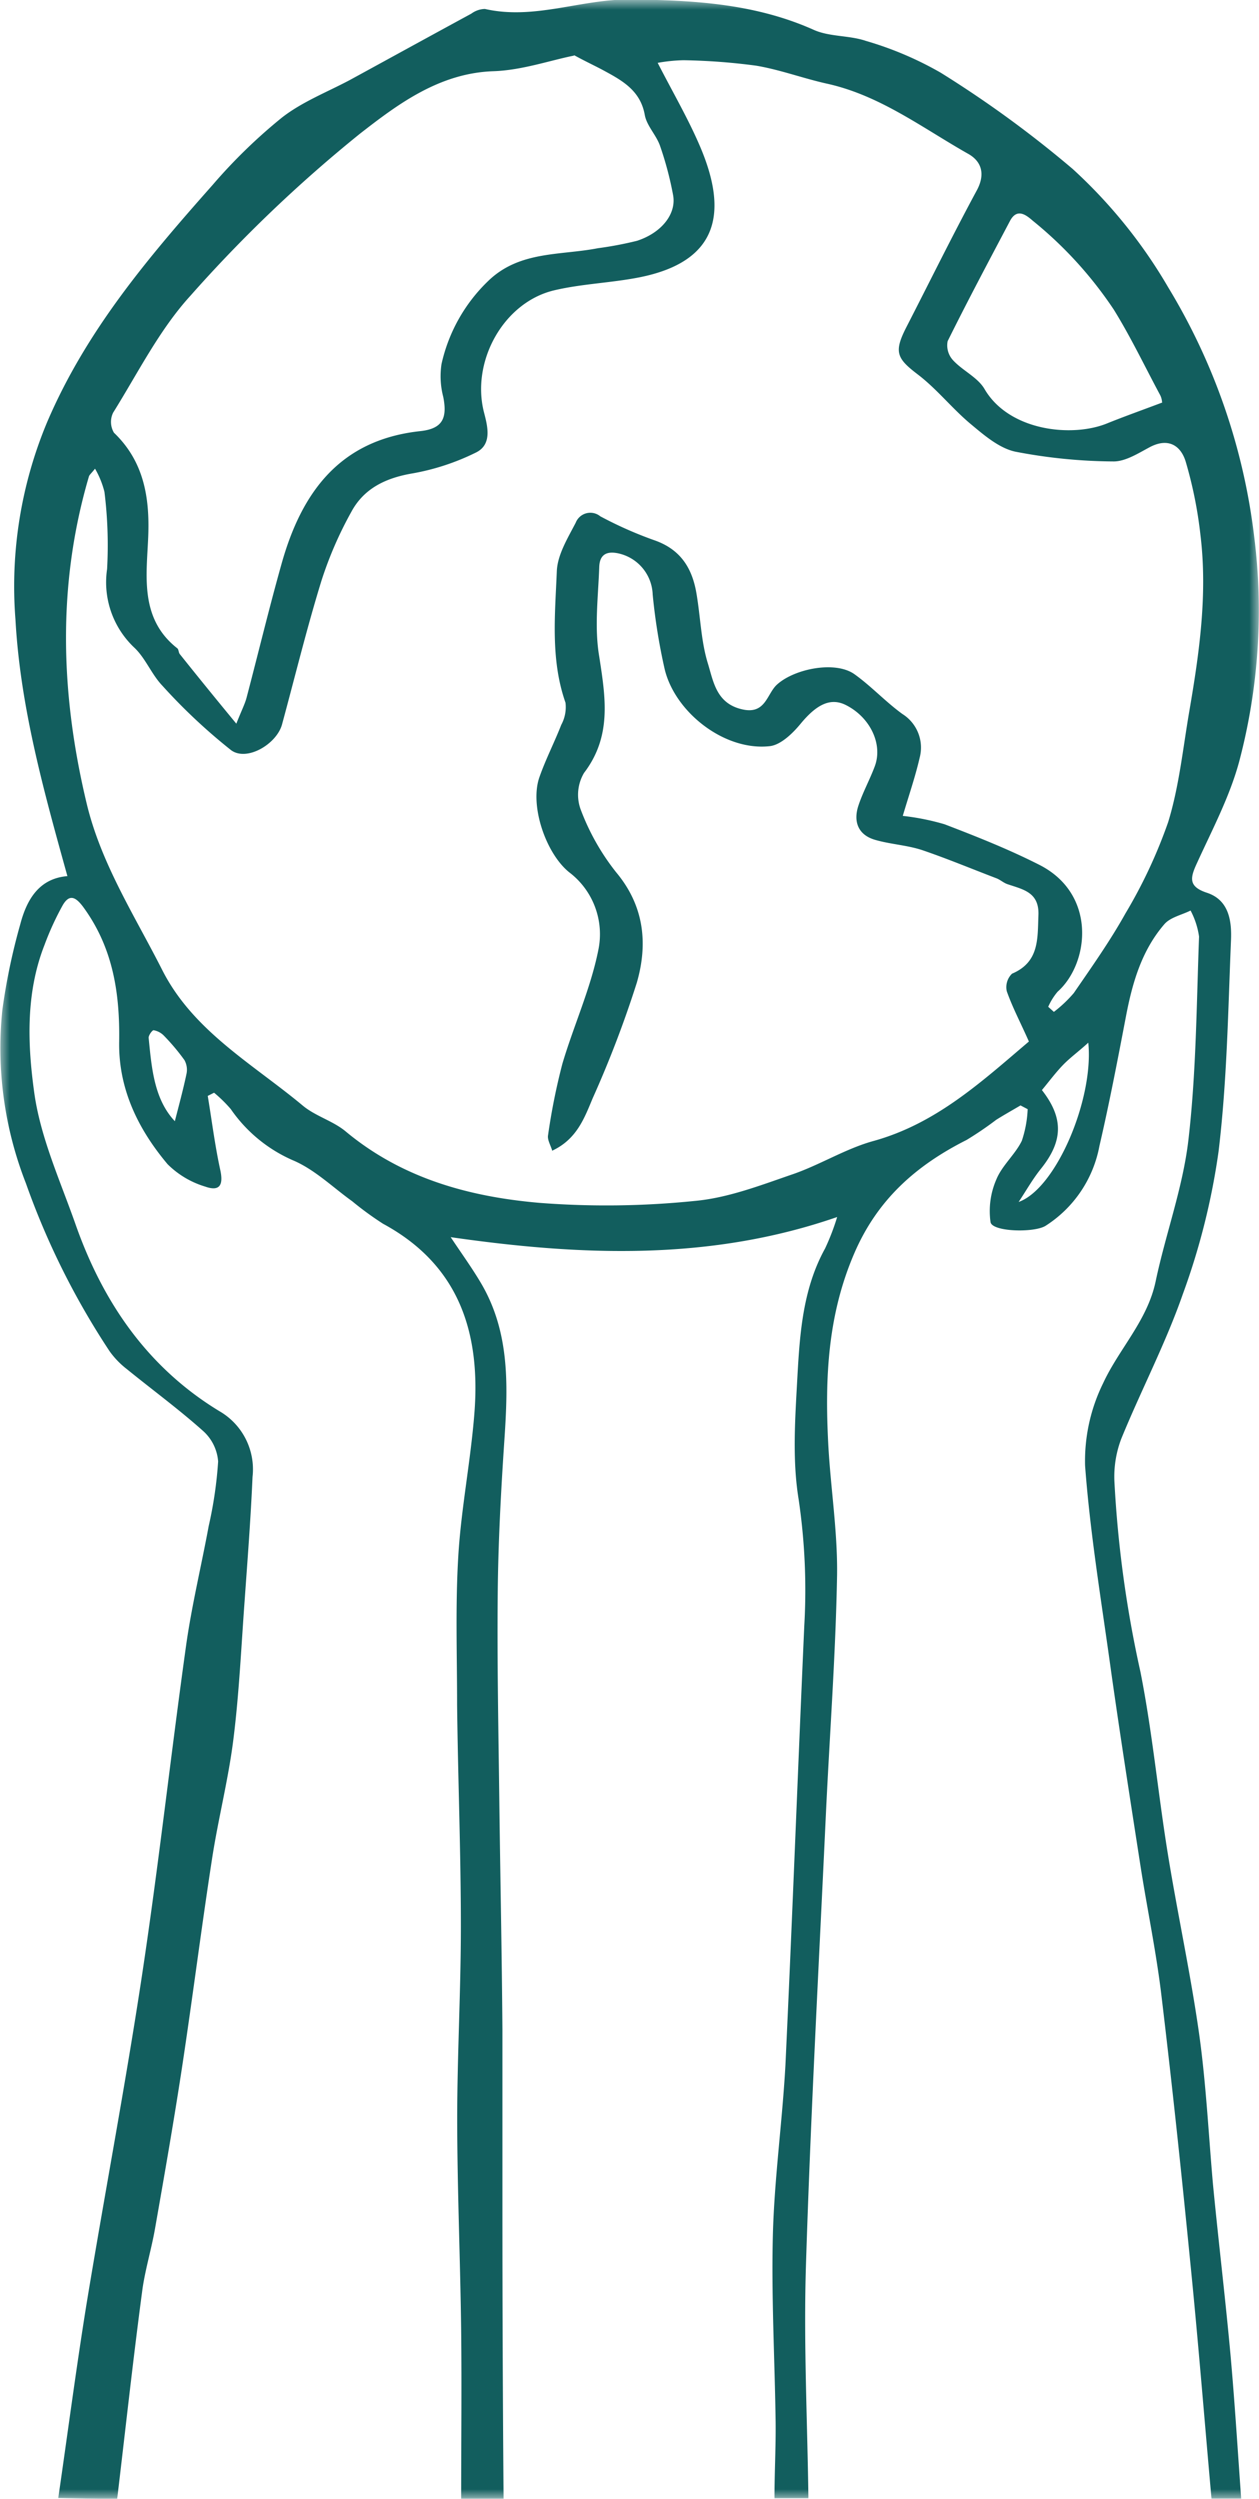 <svg width="65" height="129" viewBox="0 0 65 129" fill="none" xmlns="http://www.w3.org/2000/svg"><g clip-path="url(#a)"><mask id="b" style="mask-type:luminance" maskUnits="userSpaceOnUse" x="0" y="0" width="65" height="130"><path d="M65 0H0v129.005h65V0Z" fill="#fff"/></mask><g mask="url(#b)"><path d="M9.028 57.879c.21-.821.428-1.622.598-2.429.055-.244.018-.5-.102-.719-.322-.449-.679-.872-1.066-1.268a.974.974 0 0 0-.53-.277c-.068 0-.268.268-.253.399.156 1.574.287 3.167 1.353 4.299m47.159-4.056c-.487.447-.94.772-1.31 1.156-.37.383-.735.87-1.085 1.292 1.139 1.457 1.085 2.647-.053 4.066-.429.534-.765 1.136-1.149 1.71 1.947-.695 3.893-5.344 3.596-8.224Zm3.81-33.032a.97.97 0 0 0-.092-.384c-.784-1.457-1.519-3.002-2.4-4.425a20.564 20.564 0 0 0-4.19-4.596c-.35-.306-.808-.65-1.163 0-1.09 2.065-2.19 4.13-3.227 6.223a1.129 1.129 0 0 0 .268.971c.487.54 1.28.89 1.635 1.496 1.26 2.167 4.512 2.517 6.327 1.778.866-.35 1.752-.665 2.823-1.068M29.609 2.876c-1.226.247-2.676.753-4.141.801-2.794.097-4.935 1.71-6.872 3.216a72.134 72.134 0 0 0-8.76 8.37c-1.611 1.763-2.716 3.993-3.996 6.043a1.091 1.091 0 0 0 .044 1.034c1.523 1.458 1.844 3.294 1.771 5.3-.073 2.006-.486 4.275 1.5 5.83.072.058.063.218.126.296.9 1.127 1.81 2.249 2.92 3.594.277-.7.443-1.015.53-1.345.604-2.298 1.159-4.605 1.801-6.893 1.027-3.678 2.993-6.413 7.16-6.864 1.138-.122 1.415-.646 1.192-1.768a4.223 4.223 0 0 1-.088-1.705A8.502 8.502 0 0 1 25.2 14.51c1.616-1.57 3.728-1.317 5.67-1.696.68-.09 1.354-.218 2.02-.383 1.265-.413 2.034-1.385 1.863-2.347a17.336 17.336 0 0 0-.68-2.564c-.196-.554-.687-1.03-.785-1.589-.218-1.214-1.094-1.734-2.034-2.244-.486-.267-.973-.486-1.6-.83m-1.135 56.572c-.097-.321-.267-.588-.224-.821.176-1.244.423-2.477.74-3.692.574-1.943 1.46-3.886 1.854-5.863a4.01 4.01 0 0 0-1.499-4.018c-1.207-.971-2.053-3.439-1.543-4.906.322-.923.774-1.797 1.13-2.71.19-.35.266-.748.219-1.142-.78-2.225-.54-4.523-.448-6.8.039-.846.56-1.691.973-2.488a.812.812 0 0 1 1.27-.335c.917.492 1.87.913 2.852 1.258 1.329.486 1.903 1.457 2.117 2.74.215 1.282.234 2.468.594 3.624.282.927.438 2.06 1.791 2.35 1.178.258 1.246-.796 1.757-1.272.886-.821 3.008-1.258 4.01-.549.871.622 1.611 1.428 2.477 2.055a2.046 2.046 0 0 1 .89 2.264c-.223.971-.549 1.913-.87 2.997.73.08 1.451.225 2.156.432 1.65.632 3.3 1.287 4.866 2.08 3.018 1.51 2.609 5.104.974 6.562-.2.236-.363.499-.487.782l.292.262c.376-.286.72-.612 1.027-.971.925-1.346 1.874-2.687 2.667-4.11a25.755 25.755 0 0 0 2.205-4.712c.569-1.85.764-3.818 1.095-5.742.515-3.002.944-6.018.574-9.074a21.944 21.944 0 0 0-.764-3.803c-.258-.836-.91-1.249-1.869-.734-.599.32-1.265.748-1.893.729a27.37 27.37 0 0 1-5.037-.505c-.823-.18-1.587-.831-2.268-1.4-.974-.806-1.762-1.82-2.755-2.579-1.09-.83-1.255-1.156-.608-2.428 1.207-2.352 2.375-4.722 3.626-7.044.486-.87.272-1.55-.458-1.943-2.346-1.331-4.526-2.997-7.241-3.6-1.232-.272-2.434-.724-3.67-.932a32.102 32.102 0 0 0-3.752-.282c-.448.01-.894.056-1.334.136.774 1.506 1.533 2.812 2.132 4.187 1.49 3.4 1.134 6.053-3.086 6.888-1.46.287-2.954.33-4.38.666-2.633.617-4.312 3.687-3.63 6.315.185.714.428 1.651-.424 2.064-1.032.51-2.131.873-3.265 1.074-1.382.233-2.511.772-3.164 1.987a19.642 19.642 0 0 0-1.542 3.555c-.75 2.43-1.363 4.945-2.035 7.418-.277 1.02-1.84 1.943-2.647 1.316a29.472 29.472 0 0 1-3.529-3.313c-.554-.578-.86-1.394-1.425-1.943a4.638 4.638 0 0 1-1.431-4.08c.073-1.33.028-2.665-.137-3.988a4.637 4.637 0 0 0-.486-1.195c-.19.243-.292.316-.317.408-1.65 5.615-1.46 11.245-.116 16.87.74 3.105 2.472 5.781 3.893 8.584 1.596 3.167 4.672 4.858 7.266 7.02.657.548 1.572.791 2.224 1.34 2.92 2.429 6.395 3.371 10.02 3.682a44.92 44.92 0 0 0 8.002-.102c1.684-.155 3.338-.787 4.954-1.345 1.46-.486 2.798-1.346 4.268-1.75 3.256-.903 5.602-3.084 8.02-5.134-.428-.971-.846-1.753-1.143-2.599a.971.971 0 0 1 .272-.903c1.421-.602 1.314-1.822 1.363-3.017.049-1.195-.798-1.33-1.596-1.603-.205-.068-.37-.228-.575-.306-1.275-.486-2.54-1.015-3.84-1.457-.773-.253-1.615-.296-2.399-.52-.92-.257-1.158-.971-.876-1.797.229-.685.584-1.326.837-2.006.429-1.147-.243-2.536-1.494-3.163-.813-.408-1.538 0-2.34.972-.4.486-1.018 1.088-1.587 1.151-2.341.262-4.896-1.754-5.427-3.978a30.9 30.9 0 0 1-.618-3.848 2.256 2.256 0 0 0-1.732-2.117c-.662-.156-1.008.067-1.027.694-.054 1.545-.258 3.119 0 4.625.326 2.123.657 4.114-.788 6.009a2.216 2.216 0 0 0-.176 1.87 11.977 11.977 0 0 0 1.835 3.254c1.46 1.744 1.645 3.702 1.07 5.698a55.898 55.898 0 0 1-2.282 5.975c-.423 1.01-.813 2.099-2.073 2.696M3.008 128.961c.486-3.342.924-6.689 1.46-10.021.93-5.655 2.005-11.285 2.861-16.949.857-5.664 1.485-11.362 2.278-17.035.292-2.075.788-4.115 1.168-6.175.25-1.096.413-2.21.487-3.332a2.35 2.35 0 0 0-.77-1.569c-1.26-1.127-2.632-2.132-3.946-3.201a4.378 4.378 0 0 1-.886-.918 39.656 39.656 0 0 1-4.322-8.671 19.146 19.146 0 0 1-1.216-8.953c.204-1.493.513-2.97.924-4.42.336-1.283.974-2.366 2.434-2.487-1.227-4.416-2.434-8.744-2.682-13.247a21.959 21.959 0 0 1 1.64-10.201C4.463 17.05 7.66 13.29 10.975 9.55a27.713 27.713 0 0 1 3.572-3.473c1.041-.816 2.33-1.317 3.509-1.943 2.092-1.142 4.185-2.293 6.278-3.43.203-.15.448-.236.7-.243 2.565.588 5.004-.524 7.52-.485 3.226.029 6.429.209 9.456 1.564.822.369 1.834.277 2.7.573a17.57 17.57 0 0 1 3.86 1.642 57.08 57.08 0 0 1 6.813 4.97 25.98 25.98 0 0 1 4.93 6.11 32.137 32.137 0 0 1 4.439 12.873 30.515 30.515 0 0 1-.774 11.605c-.487 1.807-1.387 3.507-2.17 5.222-.356.768-.487 1.234.52 1.56 1.124.378 1.266 1.457 1.227 2.428-.151 3.643-.205 7.287-.643 10.925a35.894 35.894 0 0 1-1.844 7.36c-.886 2.545-2.151 4.954-3.173 7.456a5.484 5.484 0 0 0-.36 2.21 59.4 59.4 0 0 0 1.343 9.832c.613 3.09.905 6.232 1.406 9.341.502 3.11 1.183 6.228 1.626 9.361.36 2.575.486 5.188.715 7.772.282 2.915.633 5.829.9 8.744.224 2.487.375 4.974.555 7.466h-1.533c-.365-4.085-.69-8.17-1.1-12.246-.452-4.59-.939-9.181-1.489-13.762-.267-2.225-.73-4.425-1.075-6.64-.516-3.328-1.037-6.655-1.509-9.987-.487-3.551-1.085-7.093-1.353-10.687a9.084 9.084 0 0 1 .93-4.256c.827-1.787 2.292-3.24 2.715-5.27.511-2.429 1.402-4.824 1.689-7.287.404-3.478.419-7 .55-10.502a4.106 4.106 0 0 0-.438-1.346c-.458.229-1.037.345-1.348.7-1.173 1.355-1.655 3.021-1.986 4.756-.428 2.239-.856 4.478-1.372 6.703a6.245 6.245 0 0 1-2.784 4.12c-.589.364-2.745.31-2.837-.19a4.093 4.093 0 0 1 .301-2.21c.297-.724.974-1.288 1.314-1.992a5.882 5.882 0 0 0 .302-1.632l-.37-.194c-.418.247-.846.486-1.255.743-.491.373-1.001.72-1.529 1.04-2.598 1.311-4.603 3.065-5.806 5.872-1.372 3.192-1.508 6.447-1.338 9.779.117 2.268.487 4.532.458 6.8-.073 4.14-.385 8.259-.58 12.412-.36 7.733-.783 15.462-1.026 23.2-.127 4.013.073 8.035.126 12.057h-1.752c0-1.312.073-2.623.059-3.935-.044-3.225-.224-6.451-.142-9.672.078-2.914.487-5.829.648-8.743.355-7.559.637-15.122.973-22.68a32.065 32.065 0 0 0-.292-6.544c-.336-2.06-.175-4.221-.063-6.315.126-2.268.287-4.561 1.43-6.63.247-.526.455-1.068.623-1.623-6.535 2.268-13.169 2.016-19.953 1.04.57.854 1.09 1.573 1.543 2.336 1.557 2.609 1.411 5.46 1.216 8.336-.17 2.565-.306 5.134-.33 7.704-.035 3.575.038 7.155.082 10.735.049 3.93.131 7.855.16 11.785v9.152c0 5.026.02 10.055.06 15.088h-2.19c0-2.915.033-5.795 0-8.695-.045-3.624-.2-7.248-.205-10.872 0-3.332.19-6.665.19-9.997 0-3.808-.151-7.617-.195-11.425 0-2.565-.093-5.144.063-7.704.146-2.43.633-4.858.828-7.33.33-4.149-.765-7.666-4.711-9.803a16.391 16.391 0 0 1-1.592-1.161c-1.017-.729-1.947-1.652-3.09-2.128a7.578 7.578 0 0 1-3.183-2.633 7.077 7.077 0 0 0-.862-.845l-.326.165c.21 1.268.37 2.555.643 3.809.17.762 0 1.146-.77.874a4.655 4.655 0 0 1-1.946-1.156c-1.518-1.803-2.54-3.886-2.501-6.315.039-2.512-.312-4.858-1.86-6.971-.399-.534-.715-.66-1.05-.092-.367.661-.683 1.35-.945 2.06-.973 2.477-.876 5.114-.53 7.616.32 2.322 1.343 4.557 2.131 6.8 1.412 4.018 3.714 7.39 7.417 9.643a3.466 3.466 0 0 1 1.723 3.4c-.092 2.138-.258 4.275-.409 6.408-.175 2.38-.282 4.77-.579 7.136-.258 2.074-.788 4.12-1.105 6.193-.55 3.566-1.002 7.151-1.542 10.716-.424 2.789-.91 5.567-1.397 8.341-.18 1.035-.487 2.045-.643 3.08-.486 3.628-.88 7.262-1.314 10.895l-3.041-.053Z" fill="#125E5E"/></g></g><defs><clipPath id="a"><path fill="#fff" d="M0 0h65v129H0z"/></clipPath></defs></svg>